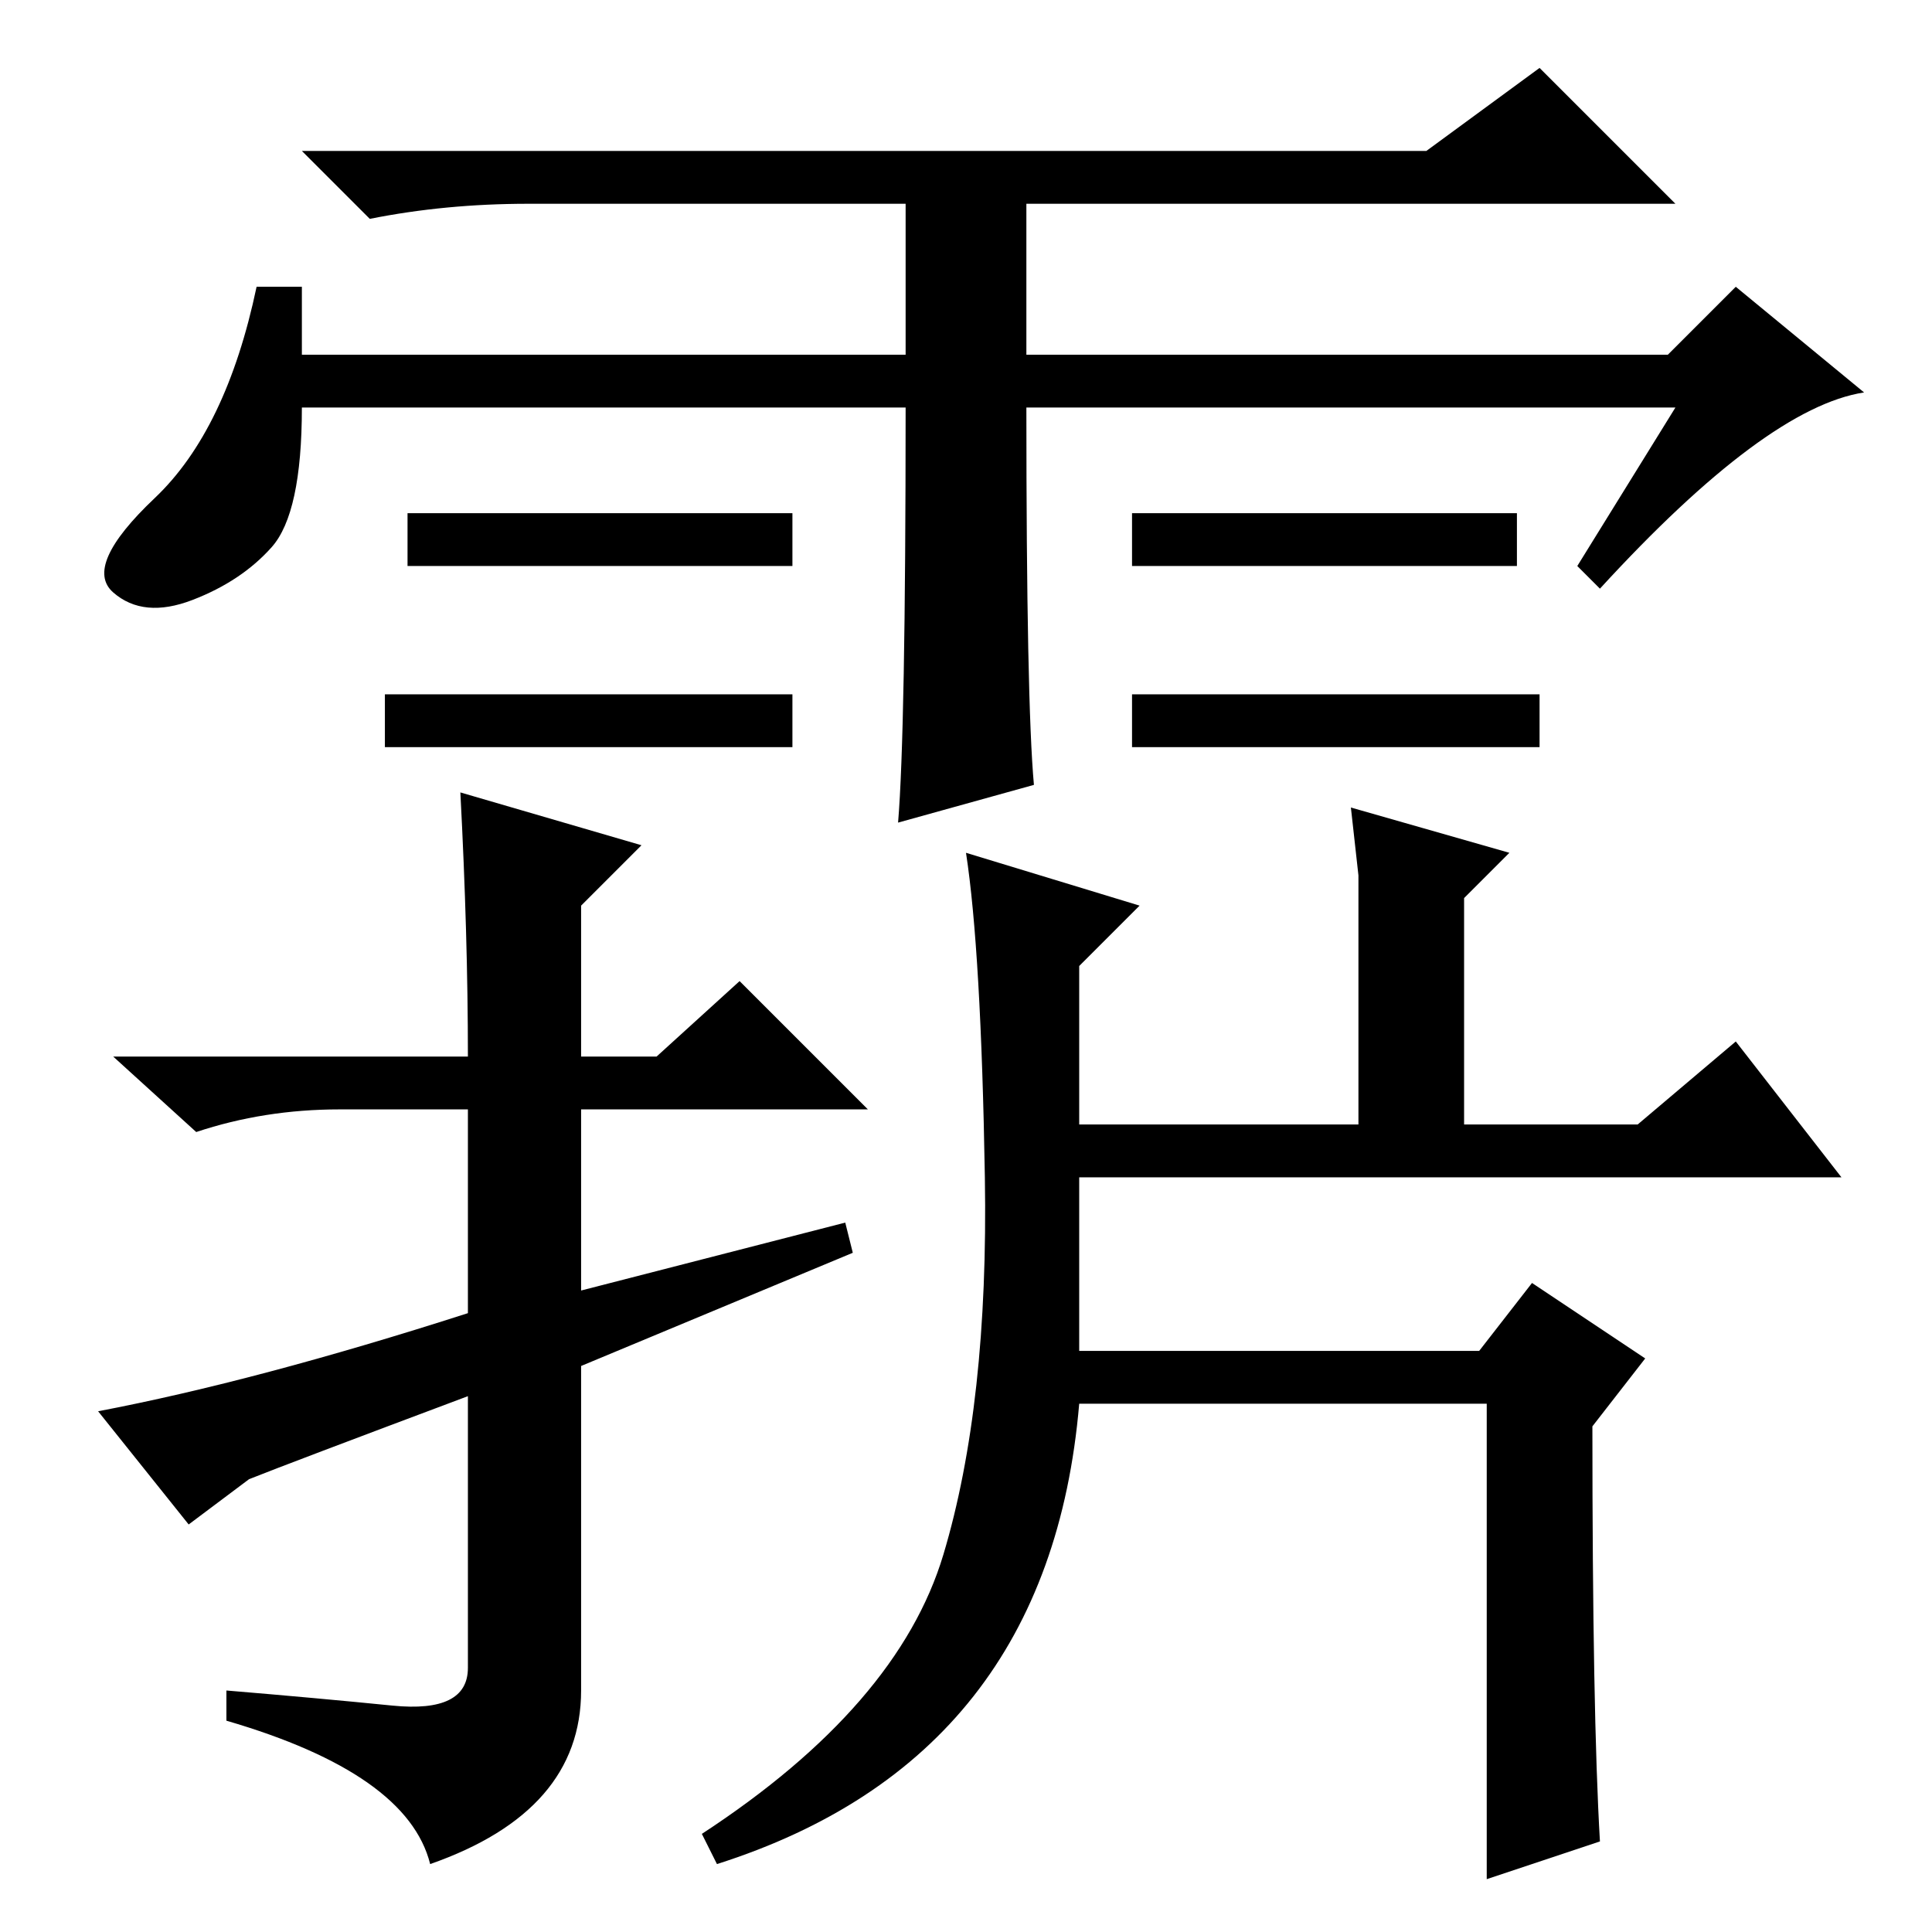 <?xml version="1.0" standalone="no"?>
<!DOCTYPE svg PUBLIC "-//W3C//DTD SVG 1.1//EN" "http://www.w3.org/Graphics/SVG/1.1/DTD/svg11.dtd" >
<svg xmlns="http://www.w3.org/2000/svg" xmlns:xlink="http://www.w3.org/1999/xlink" version="1.1" viewBox="0 -36 256 256">
  <g transform="matrix(1 0 0 -1 0 220)">
   <path fill="currentColor"
d="M204 164v-7h-54v7h54zM120 202h-80q0 -14 -4 -18.5t-10.5 -7t-10.5 1t5.5 12.5t13.5 28h6v-9h80v20h-50q-11 0 -21 -2l-9 9h149l15 11l18 -18h-86v-20h85l9 9l17 -14q-13 -2 -35 -26l-3 3l13 21h-86q0 -39 1 -50l-18 -5q1 12 1 55zM105 188v-7h-51v7h51zM201 188v-7h-51
v7h51zM105 164v-7h-54v7h54zM180 131v9l-1 9l21 -6l-6 -6v-30h23l13 11l14 -18h-101v-23h53l7 9l15 -10l-7 -9q0 -38 1 -55l-15 -5v63h-54q-4 -47 -48 -61l-2 4q26 17 32 37t5.5 50t-2.5 43l23 -7l-8 -8v-21h37v24zM61 151l24 -7l-8 -8v-20h10l11 10l17 -17h-38v-24l35 9
l1 -4l-36 -15v-43q0 -16 -20 -23q-3 12 -27 19v4q12 -1 22 -2t10 5v36q-24 -9 -29 -11l-8 -6l-12 15q21 4 49 13v27h-17q-10 0 -19 -3l-11 10h47q0 16 -1 35z" />
  </g>

</svg>
